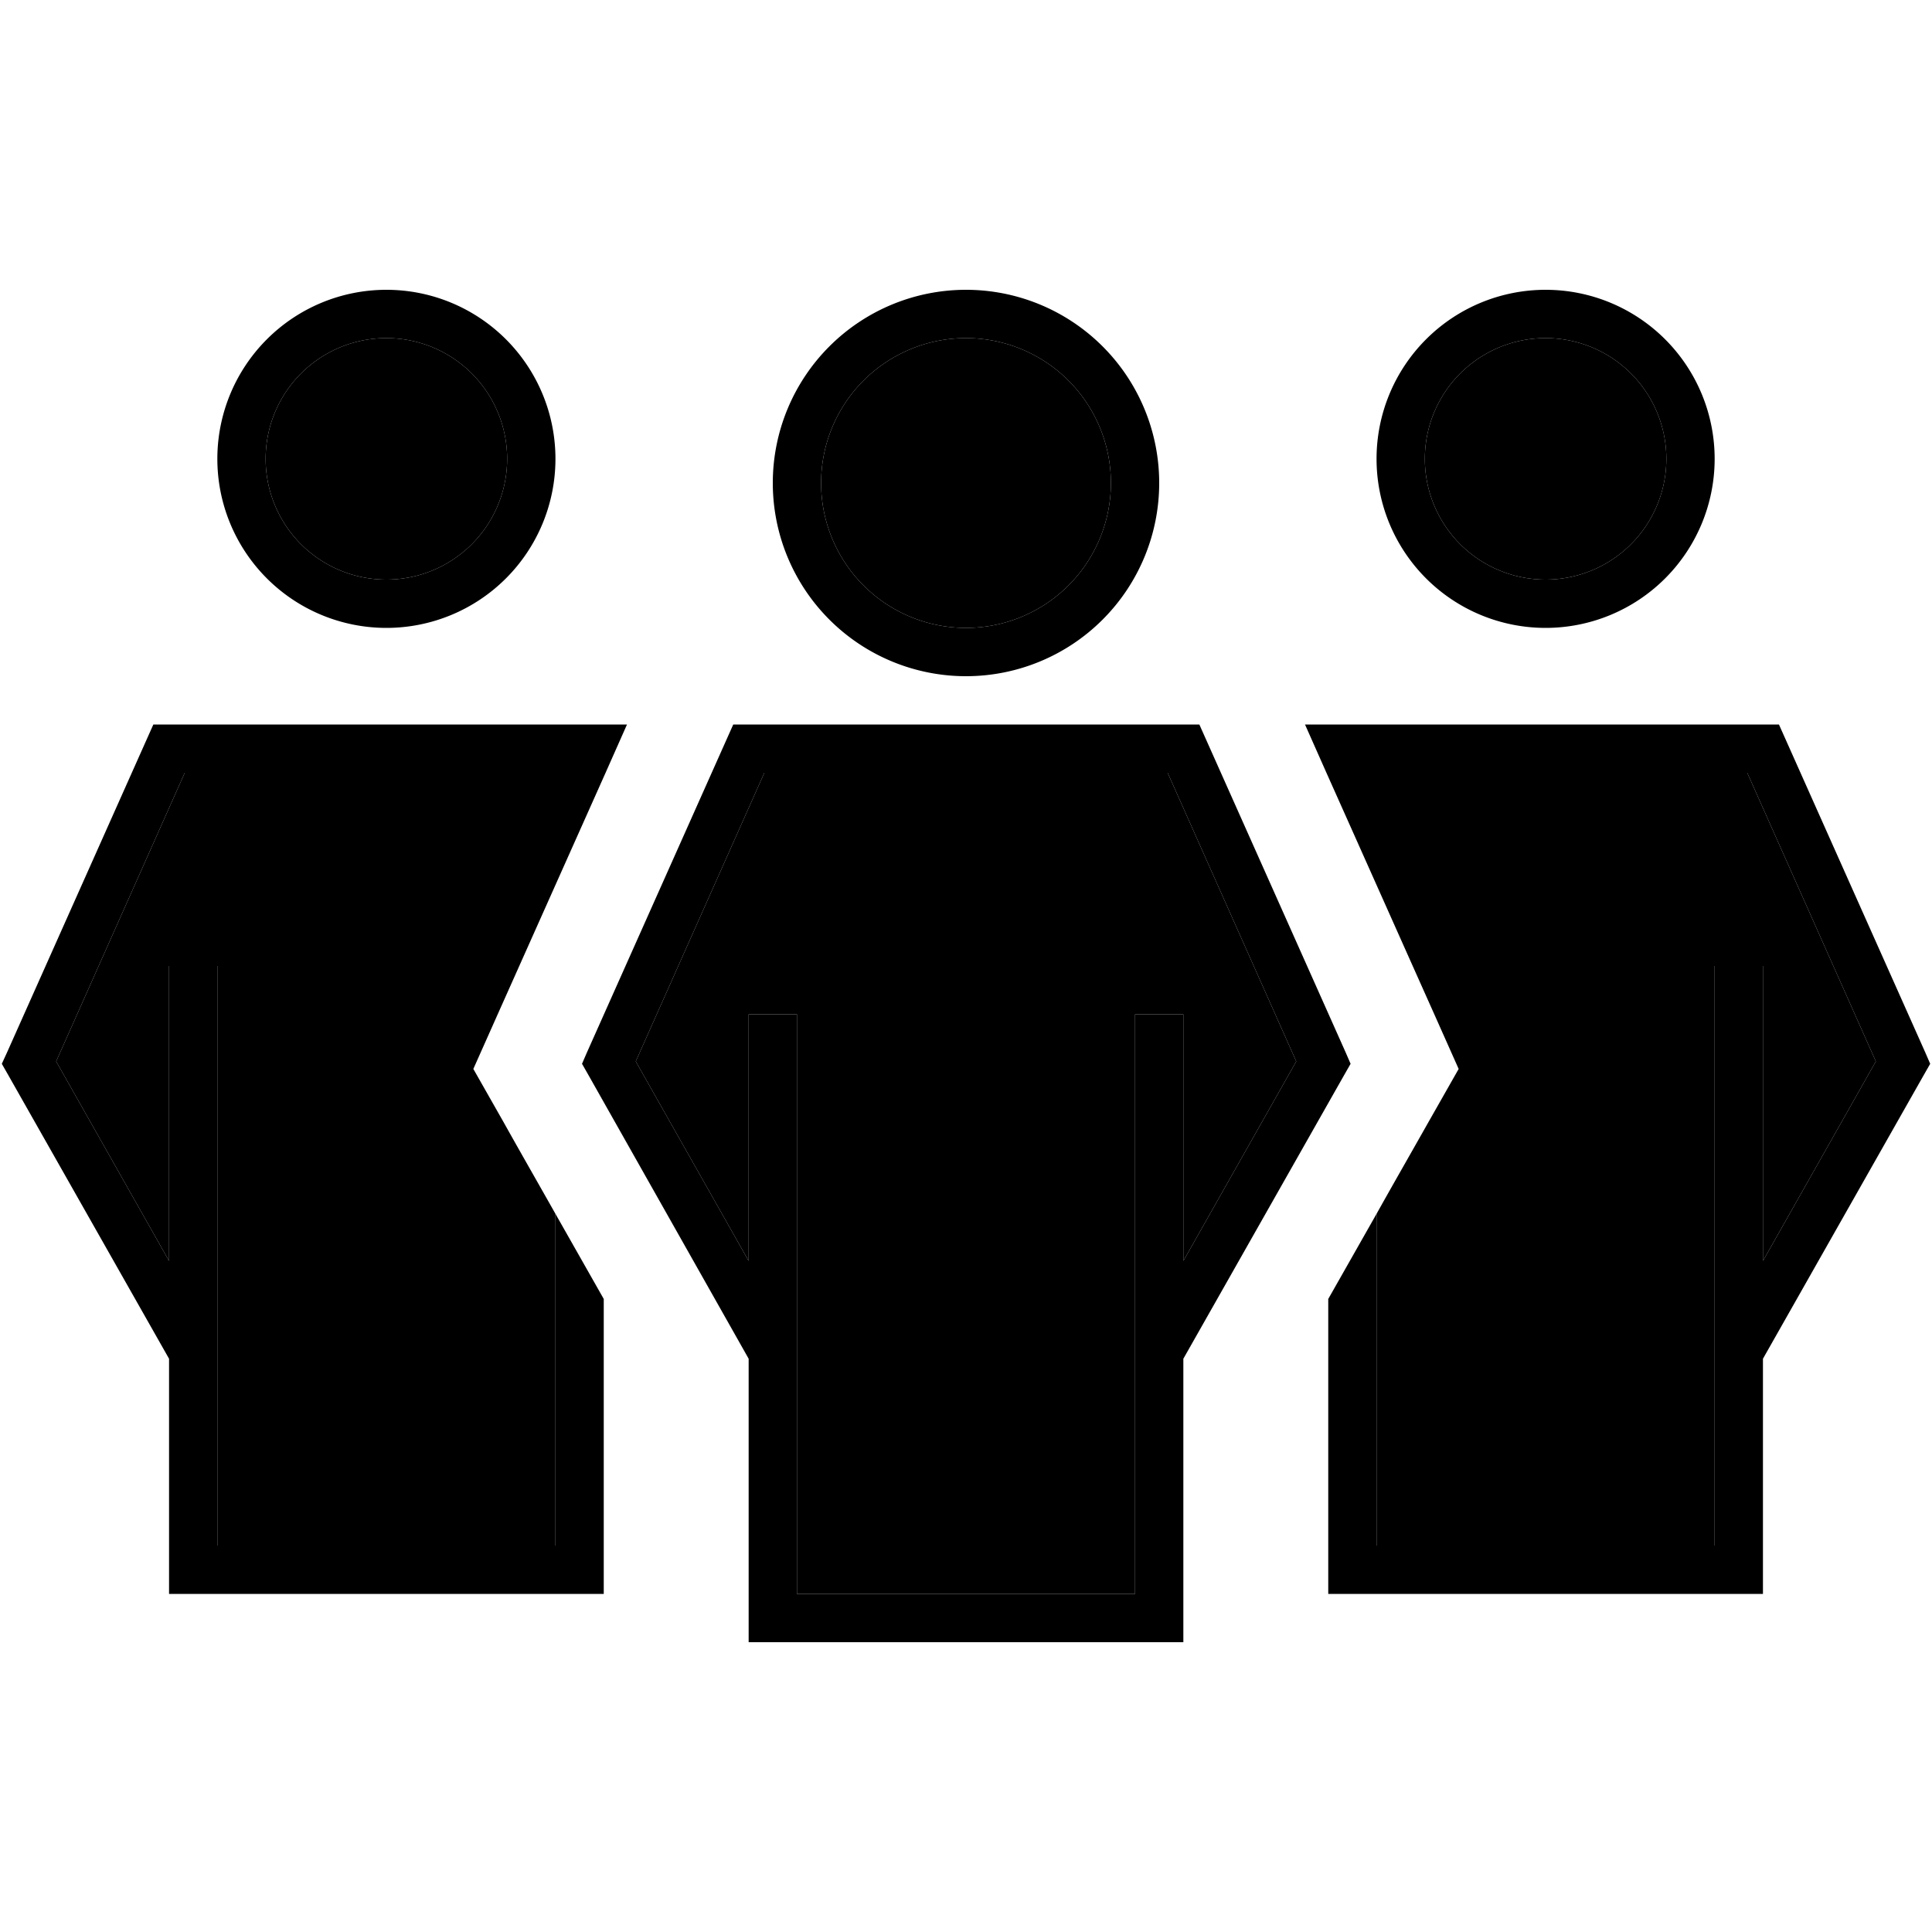 <svg xmlns="http://www.w3.org/2000/svg" width="24" height="24" viewBox="0 0 640 512"><path class="pr-icon-duotone-secondary" d="M18.6 287.6L56 353.7 56 264l0-8 16 0 0 8 0 184 112 0 0-109.9c-5.7-10.1-11.5-20.2-17.2-30.4l-10-17.6 8.2-18.4L200.6 192 61.2 192 18.6 287.6zM88 88a40 40 0 1 0 80 0A40 40 0 1 0 88 88zM210.6 287.6L248 353.7l0-73.7 0-8 16 0 0 8 0 184 112 0 0-184 0-8 16 0 0 8 0 73.7 37.4-66.1L386.8 192l-133.6 0-42.6 95.6zM272 96a48 48 0 1 0 96 0 48 48 0 1 0 -96 0zm167.4 96c11.9 26.6 23.7 53.1 35.6 79.7l8.2 18.4-10 17.6c-5.7 10.1-11.5 20.2-17.2 30.4L456 448l112 0 0-184 0-8 16 0 0 8 0 89.7 37.4-66.1L578.8 192l-139.4 0zM472 88a40 40 0 1 0 80 0 40 40 0 1 0 -80 0z"/><path class="pr-icon-duotone-primary" d="M128 48a40 40 0 1 1 0 80 40 40 0 1 1 0-80zm0 96a56 56 0 1 0 0-112 56 56 0 1 0 0 112zM512 48a40 40 0 1 1 0 80 40 40 0 1 1 0-80zm0 96a56 56 0 1 0 0-112 56 56 0 1 0 0 112zM72 264l0-8-16 0 0 8 0 89.7L18.6 287.6 61.2 192l139.4 0 7.1-16L56 176l-5.2 0-2.1 4.7L2.3 284.7 .6 288.4l2 3.5L56 386.1 56 456l0 8 8 0 128 0 8 0 0-8 0-89.7-16-28.2L184 448 72 448l0-184zm384 74.1l-16 28.2 0 89.7 0 8 8 0 128 0 8 0 0-8 0-69.9 53.4-94.2 2-3.5-1.6-3.7-46.4-104-2.1-4.7-5.2 0-151.8 0 7.1 16 139.4 0 42.6 95.6L584 353.7l0-89.7 0-8-16 0 0 8 0 184-112 0 0-109.9zM272 96a48 48 0 1 1 96 0 48 48 0 1 1 -96 0zm112 0A64 64 0 1 0 256 96a64 64 0 1 0 128 0zM264 272l-16 0 0 8 0 73.7-37.4-66.1L253.2 192l133.6 0 42.6 95.6L392 353.7l0-73.7 0-8-16 0 0 8 0 184-112 0 0-184 0-8zM248 386.1l0 85.9 0 8 8 0 128 0 8 0 0-8 0-85.9 53.4-94.2 2-3.5-1.6-3.7-46.4-104-2.1-4.7-5.2 0-144 0-5.2 0-2.1 4.7-46.4 104-1.6 3.7 2 3.5L248 386.1z"/></svg>